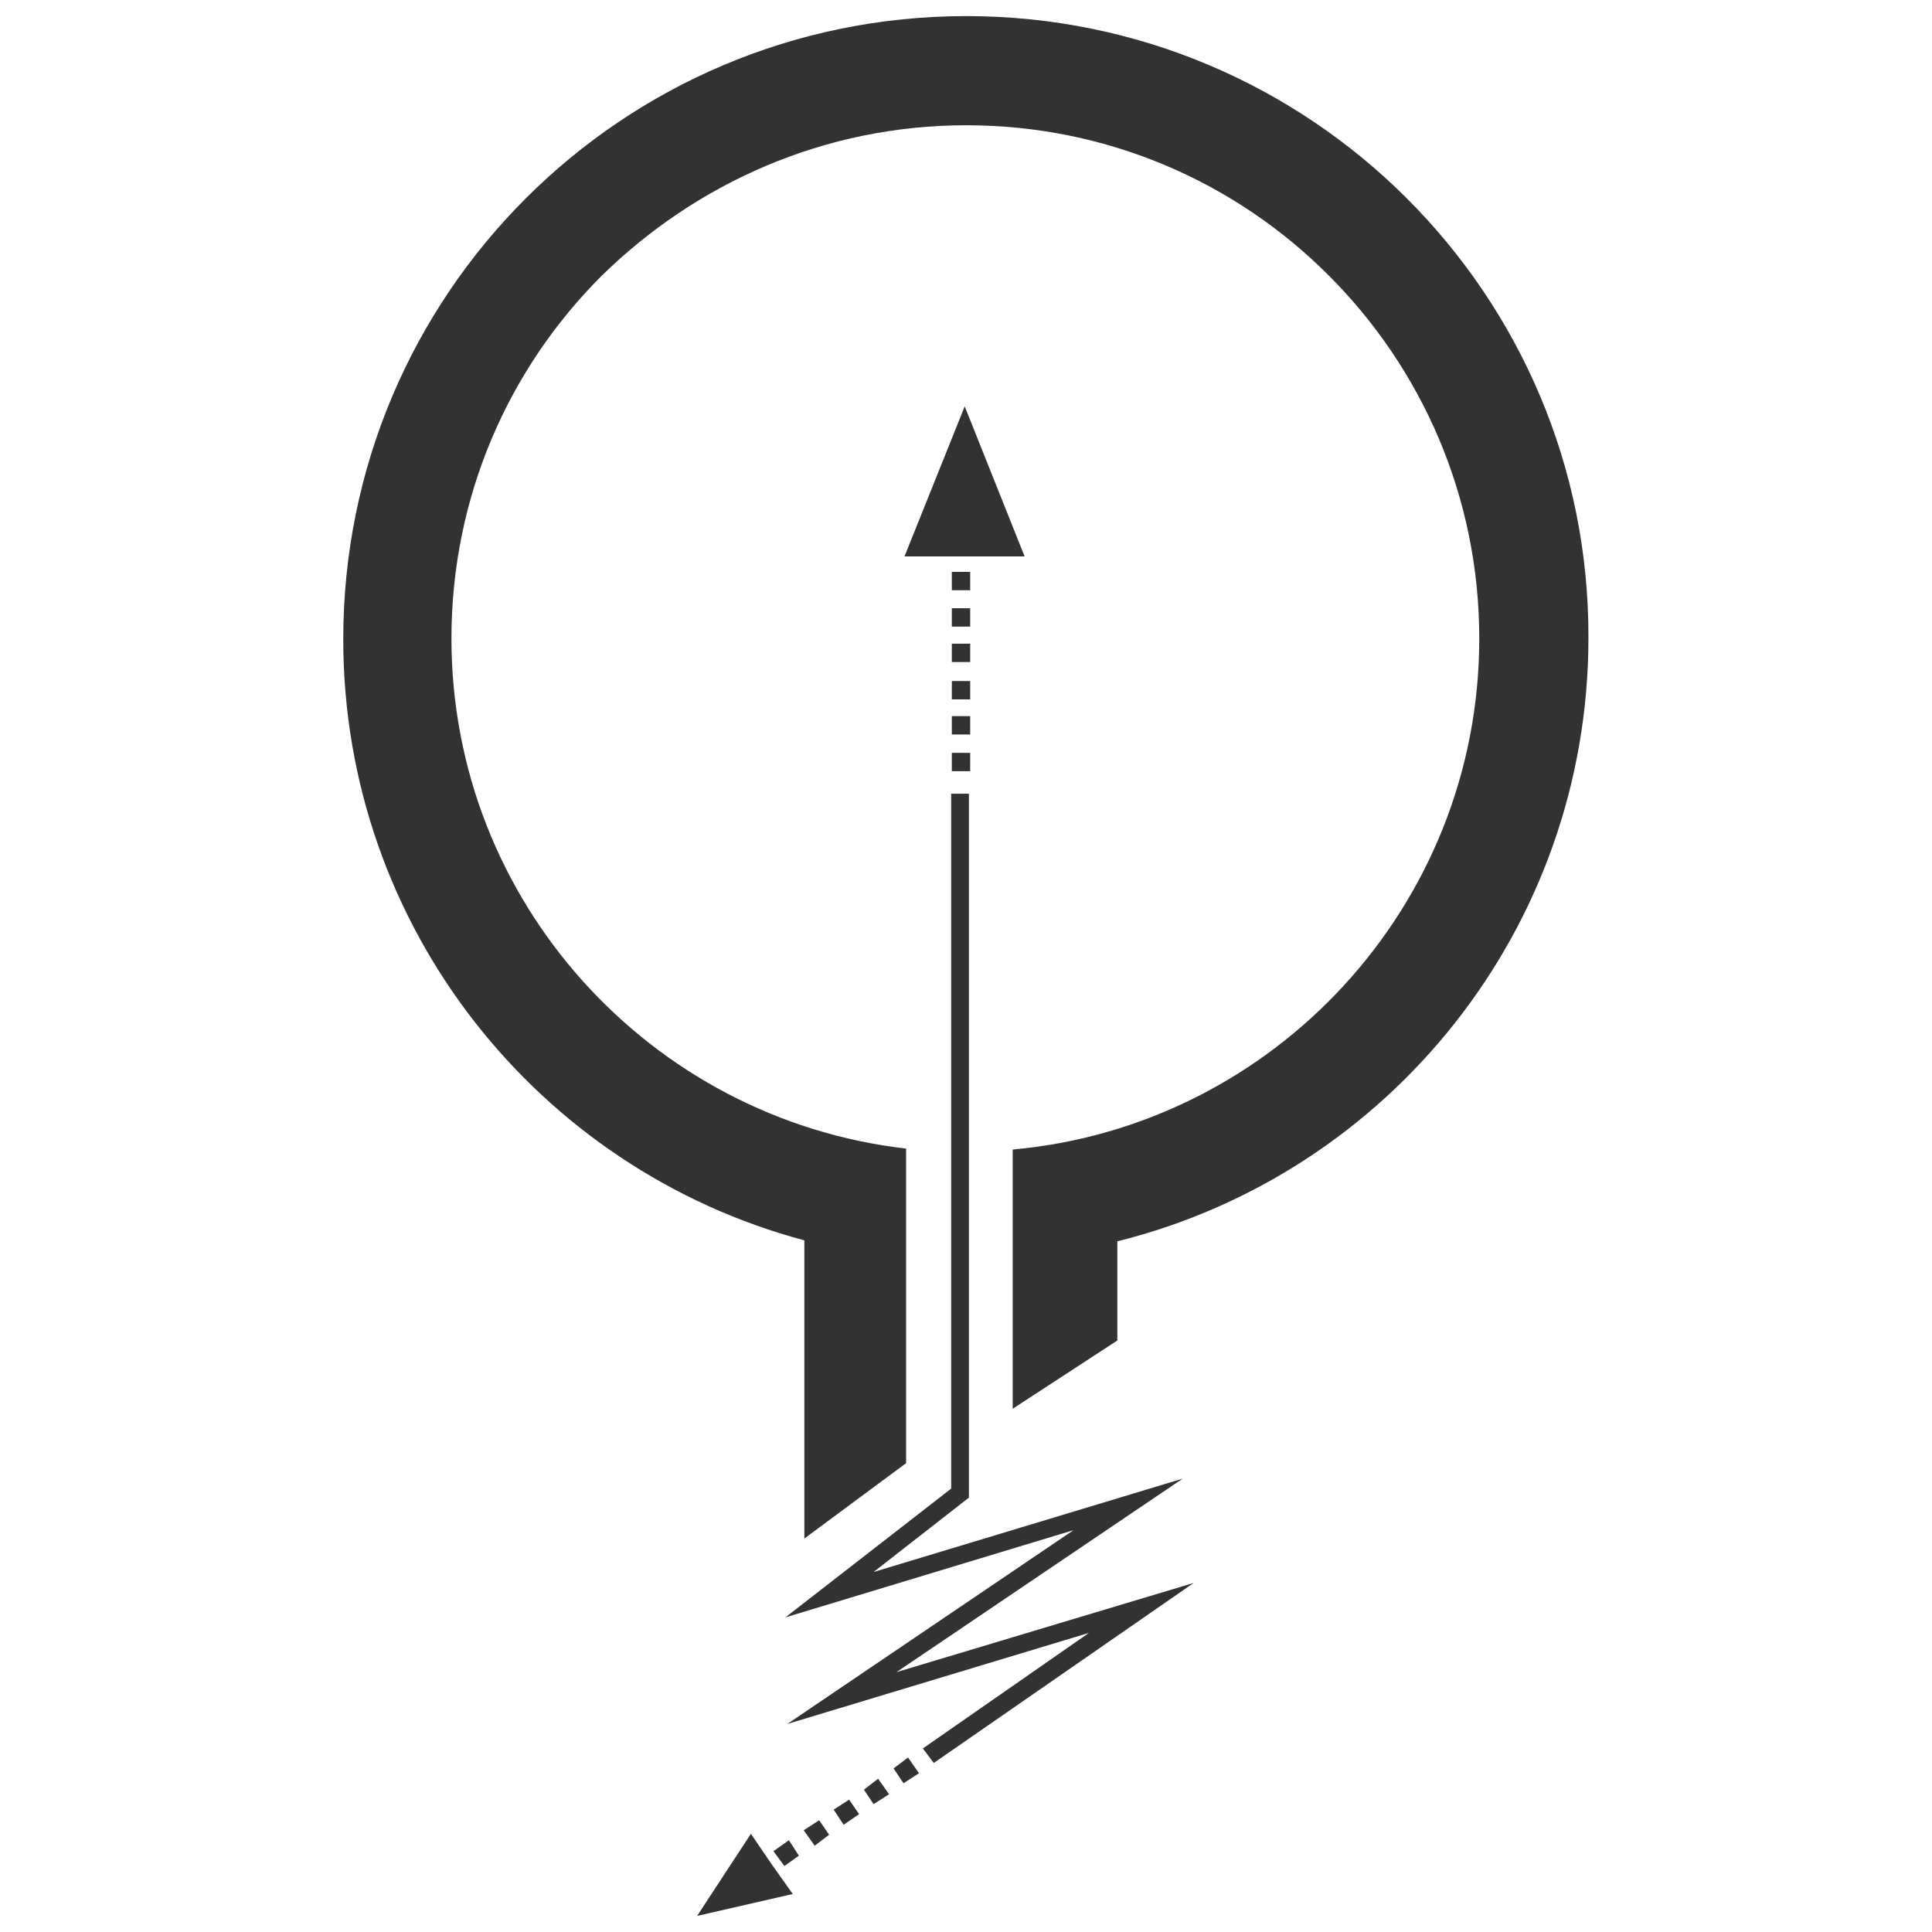 <?xml version="1.0" encoding="utf-8"?>
<!-- Generator: Adobe Illustrator 17.1.0, SVG Export Plug-In . SVG Version: 6.00 Build 0)  -->
<!DOCTYPE svg PUBLIC "-//W3C//DTD SVG 1.1//EN" "http://www.w3.org/Graphics/SVG/1.1/DTD/svg11.dtd">
<svg version="1.1" id="Layer_1" xmlns="http://www.w3.org/2000/svg" xmlns:xlink="http://www.w3.org/1999/xlink" x="0px" y="0px"
	 viewBox="0 792 600 600" enable-background="new 0 792 600 600" xml:space="preserve">
<g>
	<polygon fill="#323232" points="290,1339.5 286.6,1335 338.2,1299.1 244.5,1327.4 333.4,1267.2 243.9,1294.3 295.4,1254.3 
		295.4,1038.5 300.9,1038.5 300.9,1257.1 271.3,1280.2 367.3,1251.2 278.4,1311.3 370.7,1283.6 	"/>
	<g>
		<polygon fill="#323232" points="280.6,1345.8 277.5,1341.2 282,1337.8 285.4,1342.7 		"/>
		<polygon fill="#323232" points="271.3,1352.3 268.3,1347.8 272.7,1344.4 276.1,1349.2 		"/>
		<polygon fill="#323232" points="262,1358.7 258.9,1354 263.7,1350.9 266.8,1355.4 		"/>
		<polygon fill="#323232" points="253,1365.2 249.6,1360.4 254.4,1357.3 257.5,1361.8 		"/>
		<polygon fill="#323232" points="243.6,1371.5 240.2,1366.9 245,1363.5 248.1,1368.3 		"/>
		<polyline fill="#323232" points="239.6,1370.9 246.2,1380.2 216.5,1387 233.2,1361.5 239.6,1370.9 		"/>
	</g>
	<g>
		<rect x="295.6" y="1014.4" fill="#323232" width="5.7" height="5.7"/>
		<rect x="295.6" y="1025.8" fill="#323232" width="5.7" height="5.7"/>
		<rect x="295.6" y="1003.5" fill="#323232" width="5.7" height="5.7"/>
		<rect x="295.6" y="980.9" fill="#323232" width="5.7" height="5.7"/>
		<rect x="295.6" y="991.9" fill="#323232" width="5.7" height="5.7"/>
		<rect x="295.6" y="969.6" fill="#323232" width="5.7" height="5.7"/>
		<polygon fill="#323232" points="318.2,964.8 299.6,918.2 280.9,964.8 299.6,964.8 		"/>
	</g>
	<path fill="#323232" d="M300.1,797c-106.8,0-193.5,86.4-193.5,193.5c0,89.5,60.7,164.7,143.2,186.7v92.6l31.6-23.4v-97.7
		c-79.3-9.1-141.2-76.6-141.2-158.4c0-44.1,17.8-83.9,46.7-112.7c29.4-28.8,69.2-46.7,113.2-46.7s83.8,17.8,112.6,46.7
		c28.8,28.8,46.7,68.6,46.7,112.7c0,83-63.8,151.4-144.9,158.7v80.5l32.5-21.2v-30.8c84.1-20.9,146.3-96.9,146.3-187.5
		C493.6,883.5,406.9,797,300.1,797z"/>
</g>
</svg>
